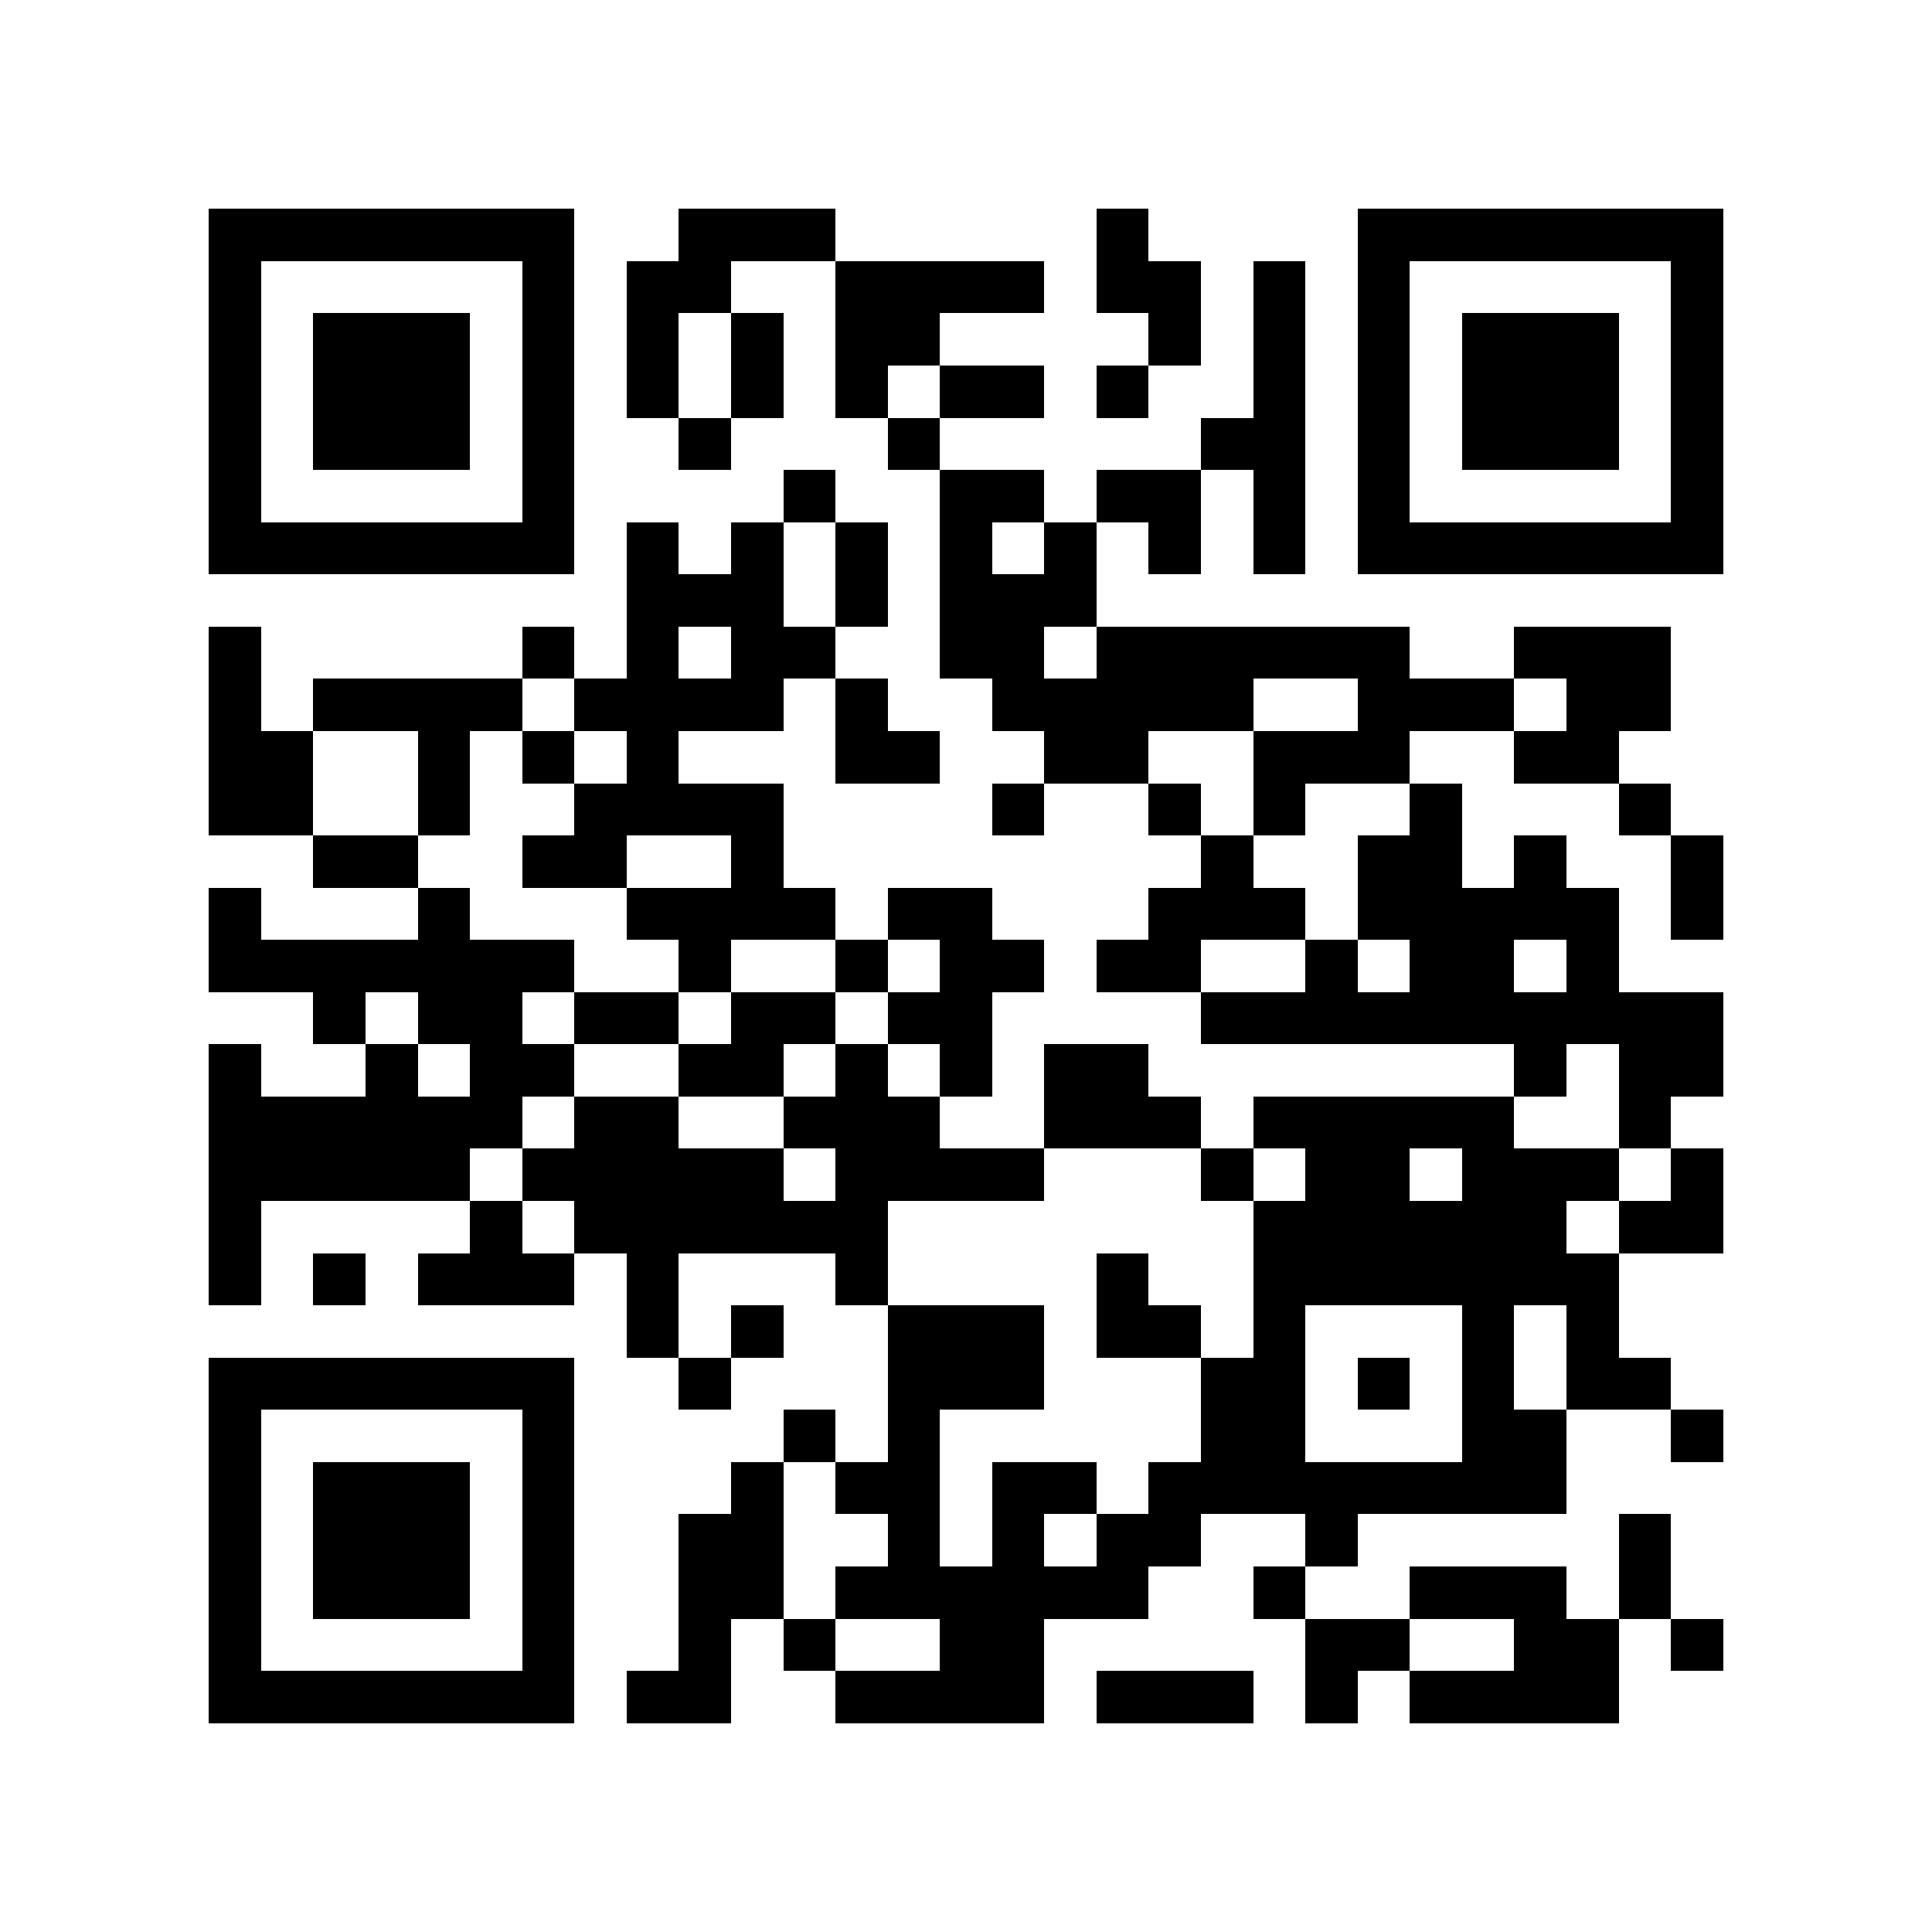 <?xml version="1.0" encoding="utf-8"?><!DOCTYPE svg PUBLIC "-//W3C//DTD SVG 1.1//EN" "http://www.w3.org/Graphics/SVG/1.1/DTD/svg11.dtd"><svg xmlns="http://www.w3.org/2000/svg" viewBox="0 0 37 37" shape-rendering="crispEdges"><path fill="#ffffff" d="M0 0h37v37H0z"/><path stroke="#000000" d="M4 4.5h7m2 0h3m5 0h1m4 0h7M4 5.5h1m5 0h1m1 0h2m2 0h4m1 0h2m1 0h1m1 0h1m5 0h1M4 6.5h1m1 0h3m1 0h1m1 0h1m1 0h1m1 0h2m4 0h1m1 0h1m1 0h1m1 0h3m1 0h1M4 7.5h1m1 0h3m1 0h1m1 0h1m1 0h1m1 0h1m1 0h2m1 0h1m2 0h1m1 0h1m1 0h3m1 0h1M4 8.5h1m1 0h3m1 0h1m2 0h1m3 0h1m5 0h2m1 0h1m1 0h3m1 0h1M4 9.5h1m5 0h1m4 0h1m2 0h2m1 0h2m1 0h1m1 0h1m5 0h1M4 10.5h7m1 0h1m1 0h1m1 0h1m1 0h1m1 0h1m1 0h1m1 0h1m1 0h7M12 11.5h3m1 0h1m1 0h3M4 12.5h1m5 0h1m1 0h1m1 0h2m2 0h2m1 0h6m2 0h3M4 13.5h1m1 0h4m1 0h4m1 0h1m2 0h5m2 0h3m1 0h2M4 14.5h2m2 0h1m1 0h1m1 0h1m3 0h2m2 0h2m2 0h3m2 0h2M4 15.5h2m2 0h1m2 0h4m4 0h1m2 0h1m1 0h1m2 0h1m3 0h1M6 16.5h2m2 0h2m2 0h1m8 0h1m2 0h2m1 0h1m2 0h1M4 17.5h1m3 0h1m3 0h4m1 0h2m3 0h3m1 0h5m1 0h1M4 18.5h7m2 0h1m2 0h1m1 0h2m1 0h2m2 0h1m1 0h2m1 0h1M6 19.5h1m1 0h2m1 0h2m1 0h2m1 0h2m4 0h10M4 20.5h1m2 0h1m1 0h2m2 0h2m1 0h1m1 0h1m1 0h2m7 0h1m1 0h2M4 21.5h6m1 0h2m2 0h3m2 0h3m1 0h5m2 0h1M4 22.5h5m1 0h5m1 0h4m3 0h1m1 0h2m1 0h3m1 0h1M4 23.5h1m4 0h1m1 0h6m7 0h6m1 0h2M4 24.5h1m1 0h1m1 0h3m1 0h1m3 0h1m4 0h1m2 0h7M12 25.5h1m1 0h1m2 0h3m1 0h2m1 0h1m3 0h1m1 0h1M4 26.5h7m2 0h1m3 0h3m3 0h2m1 0h1m1 0h1m1 0h2M4 27.5h1m5 0h1m4 0h1m1 0h1m5 0h2m3 0h2m2 0h1M4 28.5h1m1 0h3m1 0h1m3 0h1m1 0h2m1 0h2m1 0h8M4 29.5h1m1 0h3m1 0h1m2 0h2m2 0h1m1 0h1m1 0h2m2 0h1m5 0h1M4 30.5h1m1 0h3m1 0h1m2 0h2m1 0h6m2 0h1m2 0h3m1 0h1M4 31.5h1m5 0h1m2 0h1m1 0h1m2 0h2m5 0h2m2 0h2m1 0h1M4 32.5h7m1 0h2m2 0h4m1 0h3m1 0h1m1 0h4"/></svg>
